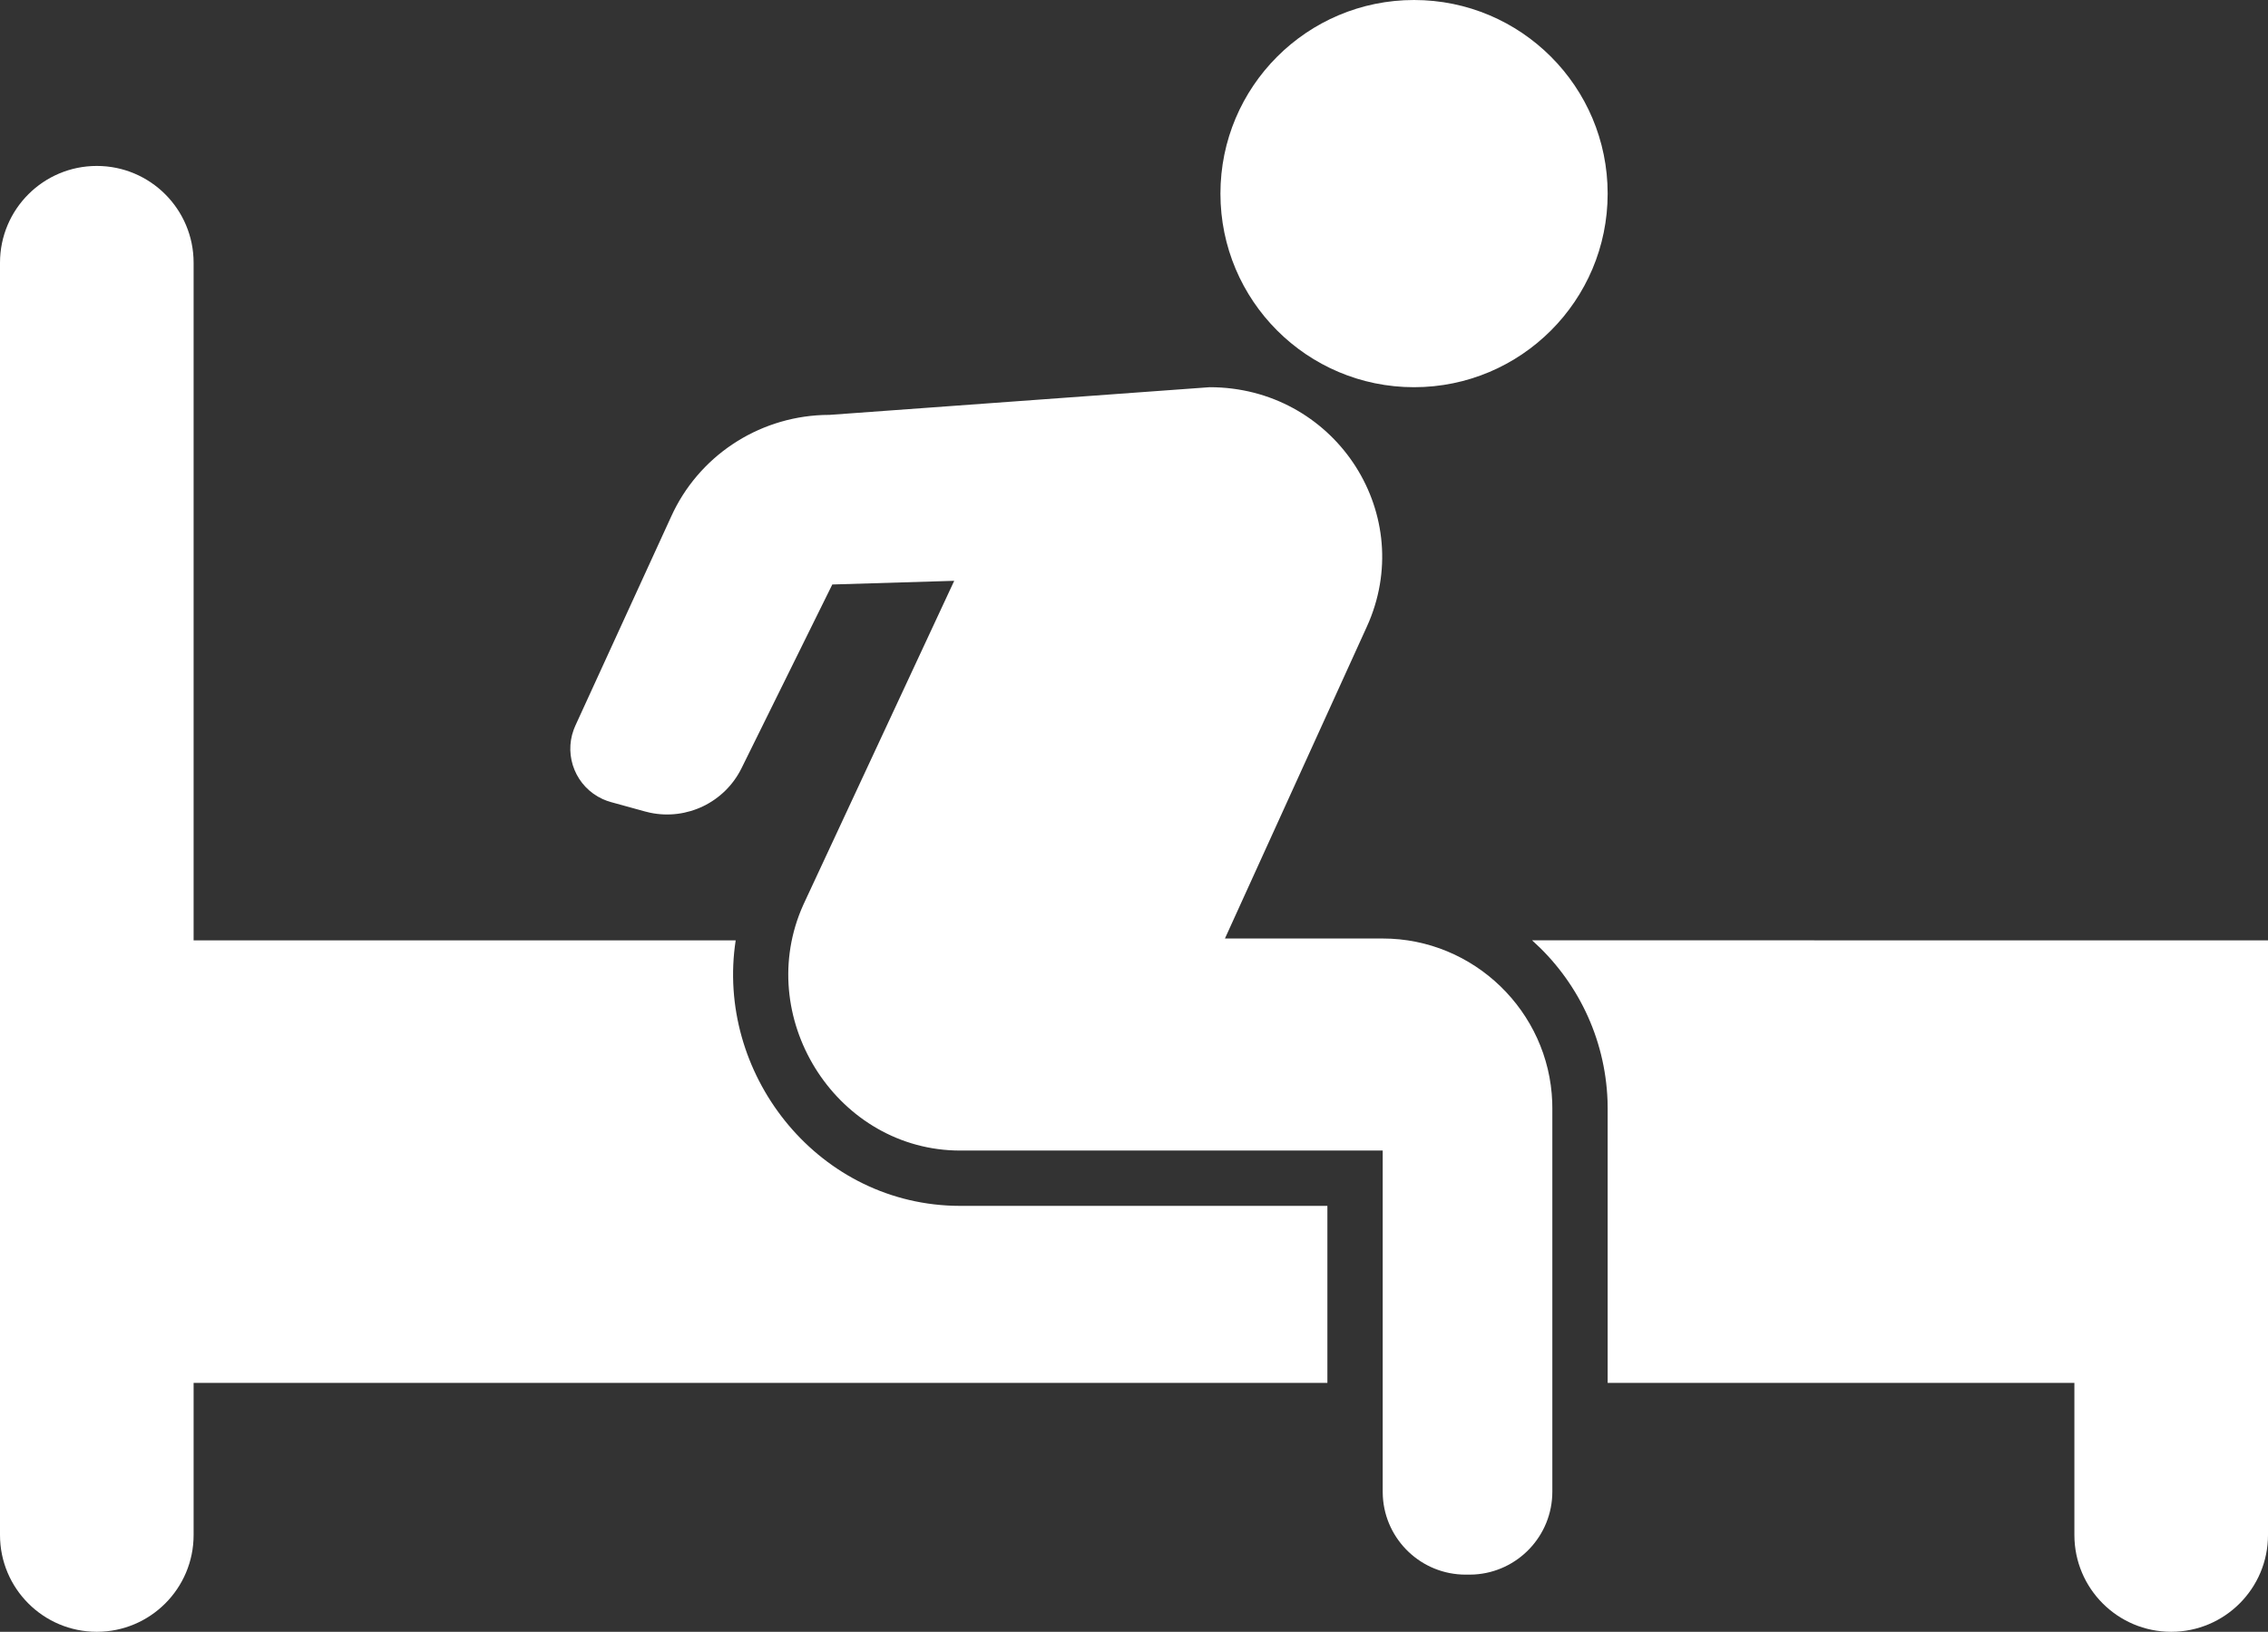 <?xml version="1.0" encoding="UTF-8"?>
<svg width="82px" height="59px" viewBox="0 0 82 59" version="1.1" xmlns="http://www.w3.org/2000/svg" xmlns:xlink="http://www.w3.org/1999/xlink">
    <rect x="0" y="0" width="82" height="59" fill="#333333" stroke="none"/>
    <!-- Generator: Sketch 59.1 (86144) - https://sketch.com -->
    <title>out</title>
    <desc>Created with Sketch.</desc>
    <g id="Page-1" stroke="none" stroke-width="1" fill="none" fill-rule="evenodd">
        <g id="Artboard" transform="translate(-406, -102)" fill="#FFFFFF">
            <g id="下床" transform="translate(388, 53)">
                <path d="M73.393,82.999 L100,83 L100,104.5 C100,106.433 98.433,108 96.5,108 C94.567,108 93,106.433 93,104.5 L93,99 L76.125,99 L76.125,89.067 L76.121,88.806 C76.037,86.493 74.997,84.432 73.393,82.999 Z M21.5,55 C23.433,55 25,56.567 25,58.5 L25,83 L44.599,83 C43.869,87.754 47.454,92.438 52.46,92.596 L52.72,92.6 L65.992,92.6 L65.992,99 L25,99 L25,104.5 C25,106.433 23.433,108 21.5,108 C19.567,108 18,106.433 18,104.5 L18,58.5 C18,56.567 19.567,55 21.5,55 Z M61.736,63 C66.199,63 69.179,67.448 67.499,71.474 L67.409,71.679 L62.288,82.933 L67.992,82.933 C71.29,82.933 74.002,85.572 74.121,88.843 L74.125,89.067 L74.125,102.933 C74.125,104.531 72.876,105.837 71.302,105.928 L71.125,105.933 L70.992,105.933 C69.394,105.933 68.088,104.684 67.997,103.11 L67.992,102.933 L67.992,90.6 L52.72,90.6 C48.317,90.6 45.308,85.944 46.959,81.911 L47.047,81.707 L52.5,70 L48.092,70.133 L44.809,76.778 C44.199,78.011 42.834,78.665 41.502,78.384 L41.321,78.34 L40.087,78 C39.984,77.971 39.884,77.935 39.786,77.89 C38.83,77.452 38.385,76.354 38.742,75.383 L38.801,75.239 L42.265,67.68 C43.242,65.519 45.363,64.1 47.744,64.005 L48,64 L61.736,63 Z M69.125,49 C72.991,49 76.125,52.134 76.125,56 C76.125,59.866 72.991,63 69.125,63 C65.259,63 62.125,59.866 62.125,56 C62.125,52.134 65.259,49 69.125,49 Z" id="out"></path>
            </g>
        </g>
    </g>
</svg>